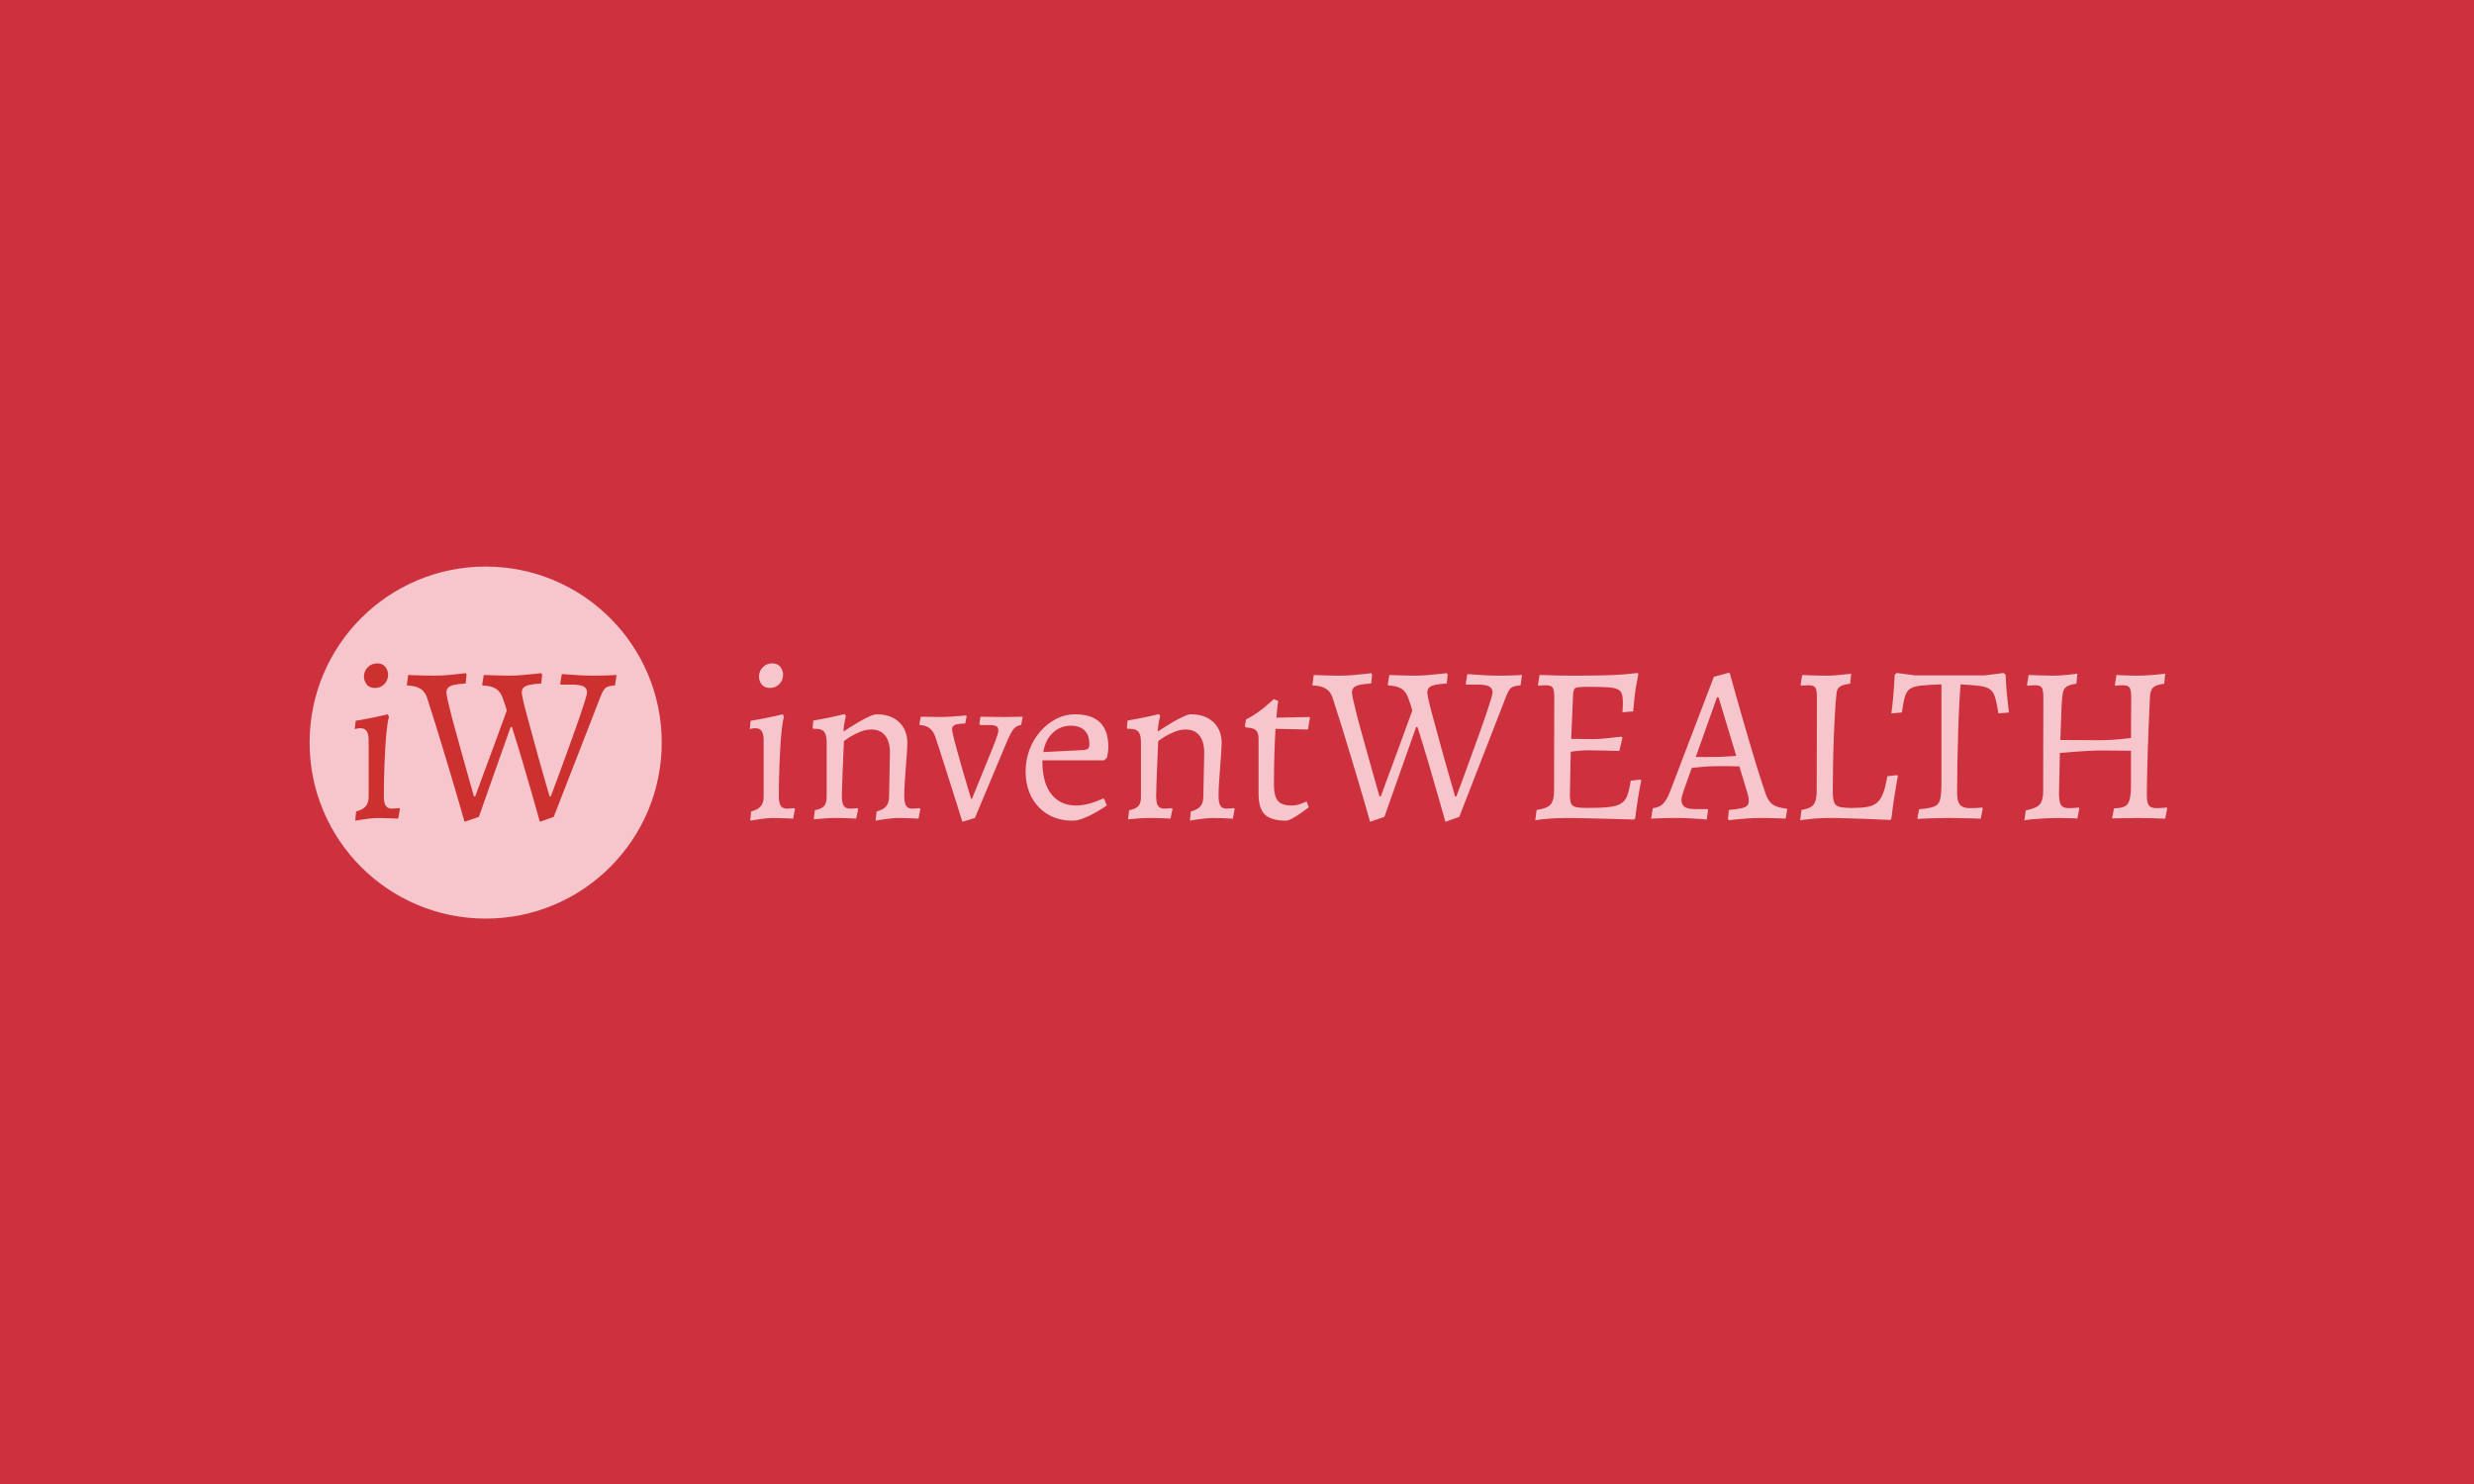 <svg xmlns="http://www.w3.org/2000/svg" version="1.1" xmlns:xlink="http://www.w3.org/1999/xlink" xmlns:svgjs="http://svgjs.dev/svgjs" width="100%" height="100%" viewBox="0 0 1000 600"><rect width="1000" height="600" x="0" y="0" fill="#cc313d"/><g><circle r="166.667" cx="459.739" cy="481.962" fill="#f7c5cc" transform="matrix(0.427,0,0,0.427,0,94.436)"/><path d="M336.278 555.904L336.278 555.904L337.13 547.234Q343.478 545.559 346.211 542.267Q348.973 538.976 348.973 533.48L348.973 533.48L348.973 479.728Q348.973 473.821 347.063 471.059Q345.153 468.325 341.127 468.325L341.127 468.325Q339.451 468.325 337.659 468.737Q335.837 469.148 335.837 469.148L335.837 469.148L336.689 461.331Q341.979 460.479 347.386 459.421Q352.765 458.363 357.232 457.422Q361.669 456.452 364.402 455.835Q367.165 455.189 367.165 455.189L367.165 455.189L368.223 457.745Q367.371 459.861 366.43 467.15Q365.46 474.438 364.843 484.93Q364.197 495.392 363.785 507.765Q363.345 520.167 363.345 532.628L363.345 532.628Q363.345 538.77 365.049 541.621Q366.754 544.501 370.75 544.501L370.75 544.501Q372.661 544.501 375.423 544.266Q378.156 544.06 378.156 544.06L378.156 544.06L378.597 544.912L376.893 554.023Q376.893 554.023 375.1 553.905Q373.307 553.788 370.457 553.7Q367.576 553.582 364.314 553.494Q361.023 553.376 358.055 553.376L358.055 553.376Q353.617 553.376 348.533 554.023Q343.478 554.64 339.863 555.287Q336.278 555.904 336.278 555.904ZM354.881 430.238L354.881 430.238Q349.591 430.238 347.063 426.829Q344.536 423.449 344.536 419.423L344.536 419.423Q344.536 414.368 348.121 410.665Q351.707 406.962 356.997 406.962L356.997 406.962Q362.081 406.962 364.726 410.224Q367.371 413.515 367.371 417.747L367.371 417.747Q367.371 422.832 363.874 426.535Q360.406 430.238 354.881 430.238ZM453.274 552.318L439.755 556.962Q439.755 556.962 438.374 552.201Q436.993 547.44 434.553 538.888Q432.114 530.306 428.734 519.109Q425.355 507.883 421.446 494.775Q417.537 481.639 413.188 467.679Q408.838 453.719 404.401 439.965L404.401 439.965Q402.49 433.823 397.964 430.972Q393.409 428.122 385.357 427.887L385.357 427.887Q385.357 427.681 385.268 427.475Q385.151 427.269 385.151 427.064L385.151 427.064L386.415 417.953Q386.415 417.953 390.97 418.159Q395.525 418.365 401.227 418.482Q406.957 418.6 410.337 418.6L410.337 418.6Q417.949 418.6 424.943 417.953Q431.908 417.307 436.464 416.778Q441.019 416.249 441.019 416.249L441.019 416.249L441.636 417.747L440.813 426.006Q433.613 426.417 429.704 427.358Q425.766 428.327 424.179 430.003Q422.592 431.707 422.592 434.675L422.592 434.675Q422.592 436.351 423.973 442.61Q425.355 448.841 427.676 457.745Q429.998 466.621 432.878 476.789Q435.729 486.928 438.462 496.891Q441.225 506.825 443.546 514.965Q445.868 523.106 447.249 527.985Q448.631 532.863 448.631 532.863L448.631 532.863L449.894 532.863Q452.863 524.811 455.831 516.67Q458.799 508.529 461.855 500.359Q464.912 492.218 467.88 484.078Q470.848 475.937 473.817 467.796Q476.785 459.626 479.724 451.603L479.724 451.603Q478.901 448.635 477.931 445.667Q476.991 442.698 475.933 439.965L475.933 439.965Q473.817 433.617 469.261 430.855Q464.706 428.122 456.889 427.887L456.889 427.887L456.448 427.064L457.947 417.953Q457.947 417.953 460.592 418.071Q463.237 418.159 467.263 418.276Q471.26 418.365 475.286 418.482Q479.312 418.6 481.84 418.6L481.84 418.6Q488.188 418.6 495.388 417.953Q502.588 417.307 507.555 416.778Q512.522 416.249 512.522 416.249L512.522 416.249L513.168 417.747L512.316 426.006Q505.116 426.417 501.119 427.358Q497.093 428.327 495.506 430.003Q493.919 431.707 493.919 434.881L493.919 434.881Q493.919 436.351 495.3 442.405Q496.652 448.429 499.091 457.305Q501.53 466.209 504.293 476.349Q507.026 486.517 509.788 496.45Q512.522 506.413 514.961 514.642Q517.4 522.9 518.781 527.867Q520.163 532.863 520.163 532.863L520.163 532.863L521.426 532.863Q524.16 525.663 527.657 516.141Q531.154 506.619 534.975 496.127Q538.766 485.665 542.469 475.408Q546.172 465.151 549.14 456.452Q552.108 447.783 553.901 441.876Q555.694 435.939 555.694 434.47L555.694 434.47Q555.694 430.443 552.314 428.739Q548.934 427.064 541.323 427.064L541.323 427.064L530.743 427.064L530.302 426.211L531.801 417.101Q531.801 417.101 536.326 417.424Q540.882 417.747 547.671 418.159Q554.43 418.6 561.189 418.6L561.189 418.6Q566.068 418.6 571.24 418.482Q576.442 418.365 580.027 418.159Q583.642 417.953 583.642 417.953L583.642 417.953L582.143 427.887Q576.001 428.122 573.474 430.003Q570.946 431.913 568.595 438.055L568.595 438.055L524.16 552.318L511.052 556.962Q511.052 556.962 508.936 549.556Q506.82 542.15 503.235 529.454Q499.62 516.758 494.859 500.682Q490.098 484.607 484.602 467.267L484.602 467.267L483.339 467.267L453.274 552.318Z " fill="#cc3130" transform="matrix(0.427,0,0,0.427,0,94.436)"/><path d="M710.18 555.904L710.18 555.904L711.033 547.234Q717.381 545.559 720.114 542.267Q722.876 538.976 722.876 533.48L722.876 533.48L722.876 479.728Q722.876 473.821 720.966 471.059Q719.056 468.325 715.029 468.325L715.029 468.325Q713.354 468.325 711.562 468.737Q709.739 469.148 709.739 469.148L709.739 469.148L710.592 461.331Q715.882 460.479 721.289 459.421Q726.667 458.363 731.134 457.422Q735.572 456.452 738.305 455.835Q741.068 455.189 741.068 455.189L741.068 455.189L742.126 457.745Q741.274 459.861 740.333 467.15Q739.363 474.438 738.746 484.93Q738.1 495.392 737.688 507.765Q737.247 520.167 737.247 532.628L737.247 532.628Q737.247 538.77 738.952 541.621Q740.656 544.501 744.653 544.501L744.653 544.501Q746.564 544.501 749.326 544.266Q752.059 544.06 752.059 544.06L752.059 544.06L752.5 544.912L750.796 554.023Q750.796 554.023 749.003 553.905Q747.21 553.788 744.359 553.7Q741.479 553.582 738.217 553.494Q734.926 553.376 731.957 553.376L731.957 553.376Q727.52 553.376 722.435 554.023Q717.381 554.64 713.766 555.287Q710.18 555.904 710.18 555.904ZM728.783 430.238L728.783 430.238Q723.493 430.238 720.966 426.829Q718.439 423.449 718.439 419.423L718.439 419.423Q718.439 414.368 722.024 410.665Q725.609 406.962 730.899 406.962L730.899 406.962Q735.984 406.962 738.629 410.224Q741.274 413.515 741.274 417.747L741.274 417.747Q741.274 422.832 737.776 426.535Q734.308 430.238 728.783 430.238ZM828.881 555.904L829.734 547.234Q836.082 545.559 838.815 542.267Q841.577 538.976 841.577 533.48L841.577 533.48L842.43 491.601Q842.43 481.021 837.874 475.291Q833.319 469.589 824.855 469.589L824.855 469.589Q819.771 469.589 814.481 471.705Q809.191 473.821 805.076 476.349Q800.962 478.905 798.846 480.581L798.846 480.581Q798.611 486.076 798.317 493.6Q797.994 501.123 797.671 508.941Q797.347 516.758 797.142 523.106Q796.936 529.454 796.936 532.628L796.936 532.628Q796.936 539.211 798.729 541.856Q800.521 544.501 804.547 544.501L804.547 544.501Q806.458 544.501 809.191 544.266Q811.953 544.06 811.953 544.06L811.953 544.06L812.365 544.912L810.484 554.023Q810.484 554.023 807.31 553.788Q804.136 553.582 799.669 553.494Q795.231 553.376 791.205 553.376L791.205 553.376Q786.767 553.376 781.918 553.7Q777.04 554.023 773.66 554.317Q770.28 554.64 770.28 554.64L770.28 554.64L771.338 545.97Q777.451 544.912 780.008 542.15Q782.535 539.417 782.535 533.48L782.535 533.48L782.535 481.844Q782.535 474.673 780.214 471.793Q777.892 468.943 772.161 468.943L772.161 468.943L769.839 468.943L769.222 468.09L769.839 461.125Q777.245 459.861 784.034 458.48Q790.794 457.099 795.143 456.041Q799.463 454.983 799.463 454.983L799.463 454.983L800.727 456.688Q800.727 456.688 799.786 460.919Q798.846 465.151 798.405 470.647L798.405 470.647L798.846 471.264Q800.727 470.001 804.871 467.356Q808.985 464.711 813.746 461.977Q818.507 459.215 822.945 457.216Q827.412 455.189 829.939 455.189L829.939 455.189Q843.282 455.189 851.099 462.595Q858.917 470.001 858.917 482.491L858.917 482.491Q858.917 485.253 858.505 491.601Q858.094 497.949 857.447 505.767Q856.801 513.584 856.389 520.784Q855.978 527.985 855.978 532.628L855.978 532.628Q855.978 538.77 857.653 541.621Q859.357 544.501 863.384 544.501L863.384 544.501Q865.265 544.501 868.027 544.266Q870.79 544.06 870.79 544.06L870.79 544.06L871.201 544.912L869.497 554.023Q869.497 554.023 867.704 553.905Q865.911 553.788 863.06 553.7Q860.21 553.582 856.918 553.494Q853.627 553.376 850.688 553.376L850.688 553.376Q847.279 553.376 843.576 553.788Q839.873 554.229 836.493 554.64Q833.113 555.081 830.997 555.492Q828.881 555.904 828.881 555.904L828.881 555.904ZM922.837 553.376L910.993 556.962Q910.993 556.962 909.495 552.318Q908.025 547.675 905.703 540.034Q903.352 532.422 900.413 523.341Q897.445 514.231 894.594 505.032Q891.714 495.833 889.187 488.104Q886.66 480.375 885.161 475.937L885.161 475.937Q881.575 465.769 870.79 465.357L870.79 465.357L870.349 464.505L871.613 457.51Q871.613 457.51 875.022 457.51Q878.401 457.51 882.633 457.628Q886.865 457.745 889.187 457.745L889.187 457.745Q895.741 457.745 901.471 457.305Q907.173 456.893 910.876 456.57Q914.579 456.247 914.579 456.247L914.579 456.247L914.99 457.305L913.727 463.858Q906.526 464.093 903.881 465.24Q901.236 466.415 901.236 469.383L901.236 469.383Q901.236 470.853 902.529 476.26Q903.793 481.639 905.909 489.162Q908.025 496.656 910.229 504.591Q912.463 512.526 914.579 519.521Q916.695 526.515 917.959 530.835Q919.222 535.185 919.222 535.185L919.222 535.185L920.074 535.185Q927.921 515.7 933.505 502.181Q939.118 488.633 942.087 480.786Q945.055 472.969 945.055 470.441L945.055 470.441Q945.055 467.473 943.027 466.415Q941.029 465.357 935.944 465.357L935.944 465.357L927.921 465.357L927.069 464.093L928.127 457.51Q928.127 457.51 931.624 457.51Q935.092 457.51 940.382 457.628Q945.672 457.745 950.756 457.745L950.756 457.745Q954.577 457.745 958.603 457.628Q962.6 457.51 965.362 457.51Q968.125 457.51 968.125 457.51L968.125 457.51L966.626 465.357Q962.189 465.974 959.661 468.943Q957.104 471.911 953.078 481.227L953.078 481.227L922.837 553.376ZM1015.294 555.904L1015.294 555.904Q1001.981 555.904 992.018 549.997Q982.085 544.06 976.471 533.598Q970.858 523.106 970.858 509.146L970.858 509.146Q970.858 498.361 974.561 488.633Q978.264 478.905 984.818 471.382Q991.401 463.858 999.747 459.538Q1008.094 455.189 1017.616 455.189L1017.616 455.189Q1049.15 455.189 1049.15 485.87L1049.15 485.87Q1049.15 488.633 1048.738 491.601Q1048.297 494.54 1047.886 496.245L1047.886 496.245L1045.123 498.772L986.728 498.772Q986.522 517.61 993.605 528.514Q1000.688 539.417 1013.619 541.209Q1026.52 543.002 1044.065 534.979L1044.065 534.979L1045.359 535.39L1047.68 541.533Q1043.448 544.501 1037.629 547.881Q1031.81 551.26 1025.874 553.582Q1019.967 555.904 1015.294 555.904ZM987.58 490.955L987.58 490.955L1025.874 489.044Q1029.048 488.633 1030.106 487.575Q1031.164 486.517 1031.164 483.343L1031.164 483.343Q1031.164 474.879 1026.609 470.441Q1022.083 465.974 1013.619 465.974L1013.619 465.974Q1003.862 465.974 996.691 472.646Q989.491 479.317 987.58 490.955ZM1126.383 555.904L1127.236 547.234Q1133.583 545.559 1136.346 542.267Q1139.079 538.976 1139.079 533.48L1139.079 533.48L1139.931 491.601Q1139.931 481.021 1135.376 475.291Q1130.821 469.589 1122.357 469.589L1122.357 469.589Q1117.302 469.589 1112.012 471.705Q1106.722 473.821 1102.578 476.349Q1098.464 478.905 1096.348 480.581L1096.348 480.581Q1096.142 486.076 1095.819 493.6Q1095.496 501.123 1095.172 508.941Q1094.849 516.758 1094.643 523.106Q1094.438 529.454 1094.438 532.628L1094.438 532.628Q1094.438 539.211 1096.23 541.856Q1098.023 544.501 1102.049 544.501L1102.049 544.501Q1103.96 544.501 1106.722 544.266Q1109.455 544.06 1109.455 544.06L1109.455 544.06L1109.896 544.912L1107.986 554.023Q1107.986 554.023 1104.812 553.788Q1101.638 553.582 1097.2 553.494Q1092.733 553.376 1088.736 553.376L1088.736 553.376Q1084.269 553.376 1079.42 553.7Q1074.542 554.023 1071.162 554.317Q1067.782 554.64 1067.782 554.64L1067.782 554.64L1068.84 545.97Q1074.982 544.912 1077.51 542.15Q1080.037 539.417 1080.037 533.48L1080.037 533.48L1080.037 481.844Q1080.037 474.673 1077.716 471.793Q1075.394 468.943 1069.692 468.943L1069.692 468.943L1067.341 468.943L1066.724 468.09L1067.341 461.125Q1074.747 459.861 1081.536 458.48Q1088.295 457.099 1092.645 456.041Q1096.965 454.983 1096.965 454.983L1096.965 454.983L1098.258 456.688Q1098.258 456.688 1097.288 460.919Q1096.348 465.151 1095.907 470.647L1095.907 470.647L1096.348 471.264Q1098.258 470.001 1102.373 467.356Q1106.487 464.711 1111.248 461.977Q1116.009 459.215 1120.476 457.216Q1124.914 455.189 1127.441 455.189L1127.441 455.189Q1140.784 455.189 1148.601 462.595Q1156.448 470.001 1156.448 482.491L1156.448 482.491Q1156.448 485.253 1156.007 491.601Q1155.596 497.949 1154.949 505.767Q1154.332 513.584 1153.891 520.784Q1153.48 527.985 1153.48 532.628L1153.48 532.628Q1153.48 538.77 1155.155 541.621Q1156.859 544.501 1160.886 544.501L1160.886 544.501Q1162.796 544.501 1165.529 544.266Q1168.292 544.06 1168.292 544.06L1168.292 544.06L1168.703 544.912L1167.028 554.023Q1167.028 554.023 1165.206 553.905Q1163.413 553.788 1160.562 553.7Q1157.712 553.582 1154.42 553.494Q1151.158 553.376 1148.19 553.376L1148.19 553.376Q1144.81 553.376 1141.107 553.788Q1137.404 554.229 1133.995 554.64Q1130.615 555.081 1128.499 555.492Q1126.383 555.904 1126.383 555.904L1126.383 555.904ZM1217.576 555.904L1217.576 555.904Q1203.205 555.904 1197.269 550.085Q1191.362 544.266 1191.362 530.306L1191.362 530.306L1191.362 478.259Q1191.362 472.557 1188.805 470.206Q1186.277 467.885 1179.283 467.679L1179.283 467.679L1178.431 466.415L1179.489 460.067Q1184.573 457.51 1189.334 454.248Q1194.095 450.957 1197.798 447.9Q1201.501 444.814 1203.617 442.816Q1205.733 440.818 1205.733 440.818L1205.733 440.818L1209.965 442.493Q1209.965 442.493 1209.436 446.519Q1208.907 450.545 1208.29 458.363L1208.29 458.363L1239.383 457.745L1240.029 458.363L1238.119 469.589L1207.437 468.943Q1206.791 478.905 1206.379 492.218Q1205.938 505.561 1205.938 521.842L1205.938 521.842Q1205.938 532.628 1209.641 537.095Q1213.344 541.533 1222.455 541.533L1222.455 541.533Q1227.745 541.533 1232.3 539.622Q1236.855 537.712 1236.855 537.712L1236.855 537.712L1238.971 543.208Q1238.971 543.208 1236.415 545.118Q1233.887 547.028 1230.184 549.556Q1226.481 552.113 1222.984 554.023Q1219.487 555.904 1217.576 555.904ZM1310.474 552.318L1296.926 556.962Q1296.926 556.962 1295.574 552.201Q1294.193 547.44 1291.754 538.888Q1289.314 530.306 1285.935 519.109Q1282.555 507.883 1278.646 494.775Q1274.708 481.639 1270.388 467.679Q1266.038 453.719 1261.601 439.965L1261.601 439.965Q1259.69 433.823 1255.135 430.972Q1250.609 428.122 1242.557 427.887L1242.557 427.887Q1242.557 427.681 1242.439 427.475Q1242.351 427.269 1242.351 427.064L1242.351 427.064L1243.615 417.953Q1243.615 417.953 1248.17 418.159Q1252.725 418.365 1258.427 418.482Q1264.128 418.6 1267.537 418.6L1267.537 418.6Q1275.149 418.6 1282.114 417.953Q1289.109 417.307 1293.664 416.778Q1298.219 416.249 1298.219 416.249L1298.219 416.249L1298.836 417.747L1297.984 426.006Q1290.813 426.417 1286.875 427.358Q1282.966 428.327 1281.379 430.003Q1279.792 431.707 1279.792 434.675L1279.792 434.675Q1279.792 436.351 1281.174 442.61Q1282.555 448.841 1284.877 457.745Q1287.198 466.621 1290.049 476.789Q1292.929 486.928 1295.662 496.891Q1298.425 506.825 1300.746 514.965Q1303.068 523.106 1304.449 527.985Q1305.831 532.863 1305.831 532.863L1305.831 532.863L1307.094 532.863Q1310.063 524.811 1313.031 516.67Q1315.97 508.529 1319.056 500.359Q1322.112 492.218 1325.08 484.078Q1328.049 475.937 1331.017 467.796Q1333.956 459.626 1336.924 451.603L1336.924 451.603Q1336.072 448.635 1335.131 445.667Q1334.191 442.698 1333.133 439.965L1333.133 439.965Q1331.017 433.617 1326.462 430.855Q1321.906 428.122 1314.089 427.887L1314.089 427.887L1313.648 427.064L1315.147 417.953Q1315.147 417.953 1317.792 418.071Q1320.437 418.159 1324.434 418.276Q1328.46 418.365 1332.486 418.482Q1336.513 418.6 1339.04 418.6L1339.04 418.6Q1345.388 418.6 1352.588 417.953Q1359.788 417.307 1364.755 416.778Q1369.722 416.249 1369.722 416.249L1369.722 416.249L1370.368 417.747L1369.516 426.006Q1362.316 426.417 1358.29 427.358Q1354.293 428.327 1352.706 430.003Q1351.119 431.707 1351.119 434.881L1351.119 434.881Q1351.119 436.351 1352.471 442.405Q1353.852 448.429 1356.291 457.305Q1358.73 466.209 1361.464 476.349Q1364.226 486.517 1366.989 496.45Q1369.722 506.413 1372.161 514.642Q1374.6 522.9 1375.982 527.867Q1377.333 532.863 1377.333 532.863L1377.333 532.863L1378.627 532.863Q1381.36 525.663 1384.857 516.141Q1388.354 506.619 1392.145 496.127Q1395.966 485.665 1399.669 475.408Q1403.372 465.151 1406.34 456.452Q1409.308 447.783 1411.101 441.876Q1412.894 435.939 1412.894 434.47L1412.894 434.47Q1412.894 430.443 1409.514 428.739Q1406.134 427.064 1398.493 427.064L1398.493 427.064L1387.913 427.064L1387.502 426.211L1388.971 417.101Q1388.971 417.101 1393.527 417.424Q1398.082 417.747 1404.841 418.159Q1411.63 418.6 1418.389 418.6L1418.389 418.6Q1423.268 418.6 1428.44 418.482Q1433.642 418.365 1437.228 418.159Q1440.813 417.953 1440.813 417.953L1440.813 417.953L1439.344 427.887Q1433.201 428.122 1430.674 430.003Q1428.117 431.913 1425.795 438.055L1425.795 438.055L1381.36 552.318L1368.252 556.962Q1368.252 556.962 1366.136 549.556Q1364.02 542.15 1360.406 529.454Q1356.82 516.758 1352.059 500.682Q1347.298 484.607 1341.803 467.267L1341.803 467.267L1340.539 467.267L1310.474 552.318ZM1453.303 555.492L1453.303 555.492L1454.567 545.765Q1464.089 544.501 1467.586 540.798Q1471.083 537.095 1471.083 527.985L1471.083 527.985L1471.289 439.113Q1471.289 432.354 1469.82 430.003Q1468.321 427.681 1463.472 427.681L1463.472 427.681Q1462.208 427.681 1460.092 427.798Q1457.976 427.887 1456.272 428.122L1456.272 428.122L1455.86 427.269L1457.33 417.953Q1460.915 417.953 1465.999 418.159Q1471.083 418.365 1476.579 418.482Q1482.075 418.6 1486.748 418.6L1486.748 418.6Q1503.676 418.6 1515.196 418.365Q1526.746 418.159 1534.975 417.542Q1543.233 416.895 1550.227 416.043L1550.227 416.043L1550.844 417.307Q1549.786 422.391 1548.728 428.651Q1547.67 434.881 1547.053 441.023Q1546.407 447.166 1545.995 452.456L1545.995 452.456L1535.827 453.278Q1536.033 451.398 1536.15 448.517Q1536.268 445.667 1536.268 444.197L1536.268 444.197Q1536.268 439.113 1535.298 436.057Q1534.357 432.971 1531.272 431.501Q1528.215 430.003 1521.661 429.591Q1515.108 429.18 1503.881 429.18L1503.881 429.18Q1497.122 429.18 1493.948 429.591Q1490.774 430.003 1490.01 431.707Q1489.275 433.412 1489.069 437.409L1489.069 437.409L1486.953 486.723L1486.101 531.158Q1486.101 536.86 1487.159 539.505Q1488.217 542.15 1491.714 543.002Q1495.212 543.854 1502.823 543.854L1502.823 543.854Q1515.313 543.854 1522.925 543.002Q1530.537 542.15 1534.563 539.622Q1538.589 537.095 1540.5 531.893Q1542.38 526.721 1543.674 518.051L1543.674 518.051L1552.96 516.993L1553.607 518.051Q1552.138 524.605 1550.551 534.744Q1548.964 544.912 1547.906 553.582L1547.906 553.582L1546.848 554.846Q1534.152 554.434 1521.544 554.111Q1508.966 553.788 1498.797 553.582Q1488.658 553.376 1482.721 553.376L1482.721 553.376Q1476.168 553.376 1467.792 553.905Q1459.446 554.434 1453.303 555.492ZM1483.985 491.16L1483.985 491.16L1485.895 478.465Q1487.365 478.465 1491.597 478.465Q1495.829 478.465 1500.707 478.582Q1505.586 478.67 1509.171 478.67L1509.171 478.67Q1512.757 478.67 1520.28 477.936Q1527.804 477.201 1534.975 476.349L1534.975 476.349L1535.827 477.407L1532.859 489.897Q1526.951 489.691 1518.164 489.485Q1509.377 489.25 1503.235 489.25L1503.235 489.25Q1499.238 489.25 1493.83 489.779Q1488.423 490.308 1483.985 491.16ZM1636.336 555.492L1636.336 555.492L1635.719 554.023L1636.542 545.765Q1643.948 545.118 1647.974 544.266Q1652 543.443 1653.705 541.856Q1655.38 540.269 1655.38 537.712L1655.38 537.712Q1655.38 535.596 1654.969 533.069Q1654.528 530.512 1653.47 527.573L1653.47 527.573L1646.505 504.503Q1642.684 504.297 1635.807 504.297Q1628.93 504.297 1624.493 504.297L1624.493 504.297Q1618.35 504.297 1611.679 504.914Q1605.037 505.561 1601.422 505.972L1601.422 505.972L1593.605 527.985Q1591.695 533.686 1591.695 536.243L1591.695 536.243Q1591.695 540.886 1594.751 542.914Q1597.837 544.912 1604.391 544.912L1604.391 544.912L1616.44 544.912L1616.881 545.765L1615.617 554.846Q1615.617 554.846 1611.15 554.434Q1606.712 554.023 1599.953 553.7Q1593.164 553.376 1586.199 553.376L1586.199 553.376Q1581.115 553.376 1575.707 553.494Q1570.329 553.582 1566.626 553.788Q1562.923 554.023 1562.923 554.023L1562.923 554.023L1564.598 544.06Q1570.535 543.443 1574.12 540.034Q1577.735 536.654 1581.115 527.779L1581.115 527.779L1622.377 419.658L1635.719 416.043L1637.394 416.043Q1637.394 416.043 1638.775 421.01Q1640.157 426.006 1642.596 434.764Q1645.006 443.551 1648.297 454.865Q1651.589 466.209 1655.292 478.905Q1658.995 491.601 1662.992 504.591Q1667.018 517.61 1671.044 529.454L1671.044 529.454Q1673.572 537.301 1677.921 540.475Q1682.271 543.649 1691.352 544.501L1691.352 544.501L1691.793 545.324L1690.294 554.023Q1690.294 554.023 1686.179 553.788Q1682.036 553.582 1676.746 553.494Q1671.456 553.376 1667.87 553.376L1667.87 553.376Q1659.818 553.376 1652.529 553.905Q1645.241 554.434 1640.774 554.963Q1636.336 555.492 1636.336 555.492ZM1625.345 439.113L1605.243 495.598L1623.846 495.598Q1628.078 495.598 1634.014 495.187Q1639.951 494.775 1643.536 494.54L1643.536 494.54L1626.814 439.113L1625.345 439.113ZM1704.048 555.492L1704.048 555.492L1705.311 545.765Q1713.57 544.501 1716.656 540.798Q1719.712 537.095 1719.712 527.985L1719.712 527.985L1719.918 439.113Q1719.918 432.354 1718.448 430.003Q1716.949 427.681 1712.1 427.681L1712.1 427.681Q1710.19 427.681 1707.545 427.887Q1704.9 428.122 1704.9 428.122L1704.9 428.122L1704.489 427.269L1705.958 417.953Q1705.958 417.953 1710.19 418.159Q1714.422 418.365 1720.035 418.482Q1725.648 418.6 1729.645 418.6L1729.645 418.6Q1733.054 418.6 1736.963 418.276Q1740.872 417.953 1744.369 417.63Q1747.866 417.307 1750.07 417.013Q1752.304 416.689 1752.304 416.689L1752.304 416.689L1751.452 426.211Q1744.457 427.064 1741.724 428.945Q1738.962 430.855 1738.55 434.764Q1738.109 438.702 1737.492 445.872L1737.492 445.872Q1736.64 459.009 1735.993 474.35Q1735.376 489.691 1735.17 503.768Q1734.935 517.816 1734.935 527.573L1734.935 527.573Q1734.935 534.744 1736.111 538.241Q1737.286 541.738 1741.195 542.796Q1745.104 543.854 1752.921 543.854L1752.921 543.854Q1762.237 543.854 1767.968 542.796Q1773.67 541.738 1777.167 538.564Q1780.664 535.39 1782.78 529.454Q1784.896 523.547 1786.571 513.819L1786.571 513.819L1795.887 512.761L1796.534 513.819Q1796.534 513.819 1795.476 519.521Q1794.418 525.222 1793.037 534.332Q1791.656 543.443 1790.392 554.023L1790.392 554.023L1789.334 555.287Q1789.334 555.287 1783.397 554.963Q1777.49 554.64 1768.38 554.317Q1759.269 554.023 1749.659 553.7Q1740.02 553.376 1732.408 553.376L1732.408 553.376Q1724.59 553.376 1718.125 553.905Q1711.659 554.434 1707.868 554.963Q1704.048 555.492 1704.048 555.492ZM1814.931 554.229L1814.931 554.229L1816.636 545.118Q1826.569 544.266 1831.007 542.473Q1835.445 540.68 1836.62 535.508Q1837.796 530.306 1837.796 519.109L1837.796 519.109L1837.796 426.829Q1825.511 427.269 1818.429 428.004Q1811.346 428.739 1807.937 431.178Q1804.557 433.617 1803.088 438.907Q1801.589 444.197 1800.325 453.514L1800.325 453.514L1790.392 454.336Q1791.244 448.224 1791.861 441.64Q1792.508 435.087 1792.919 428.856Q1793.36 422.597 1793.566 417.747L1793.566 417.747L1795.476 416.043L1813.021 418.365L1878.617 418.365L1896.603 416.043L1898.513 417.747Q1898.719 422.597 1899.159 428.856Q1899.571 435.087 1900.306 441.435Q1901.04 447.783 1901.687 453.514L1901.687 453.514L1891.753 454.336Q1890.255 444.814 1888.668 439.436Q1887.081 434.029 1883.819 431.59Q1880.527 429.18 1873.973 428.327Q1867.42 427.475 1855.987 426.829L1855.987 426.829Q1855.341 433.177 1854.724 445.05Q1854.077 456.893 1853.666 471.588Q1853.225 486.311 1852.902 501.535Q1852.608 516.758 1852.608 529.689L1852.608 529.689Q1852.608 537.506 1855.341 540.798Q1858.103 544.06 1864.657 544.06L1864.657 544.06Q1871.005 544.06 1876.295 543.443L1876.295 543.443L1876.942 544.266L1875.031 554.023Q1870.594 553.788 1864.657 553.7Q1858.721 553.582 1853.137 553.494Q1847.523 553.376 1843.909 553.376L1843.909 553.376Q1840.529 553.376 1835.357 553.494Q1830.155 553.582 1824.777 553.788Q1819.369 554.023 1814.931 554.229ZM1916.293 555.904L1916.293 555.904L1917.557 546.176Q1927.49 544.266 1930.782 540.563Q1934.073 536.86 1934.073 527.985L1934.073 527.985L1934.279 439.113Q1934.279 432.354 1932.78 430.003Q1931.311 427.681 1926.432 427.681L1926.432 427.681Q1925.168 427.681 1923.052 427.798Q1920.936 427.887 1919.261 428.122L1919.261 428.122L1918.82 427.269L1920.319 417.953Q1925.168 418.159 1932.251 418.365Q1939.363 418.6 1943.801 418.6L1943.801 418.6Q1947.827 418.6 1954.263 418.071Q1960.729 417.542 1966.43 416.689L1966.43 416.689L1965.578 426.211Q1959.671 427.064 1956.82 428.651Q1953.94 430.238 1953 433.941Q1952.059 437.644 1951.618 445.255L1951.618 445.255L1950.355 479.523L1985.915 479.728Q1992.88 479.728 1999.669 479.317Q2006.428 478.905 2017.214 477.612L2017.214 477.612L2017.42 439.113Q2017.42 432.354 2015.95 430.003Q2014.481 427.681 2009.602 427.681L2009.602 427.681Q2008.133 427.681 2006.105 427.798Q2004.107 427.887 2002.402 428.122L2002.402 428.122L2001.991 427.269L2003.46 417.953Q2003.46 417.953 2007.281 418.159Q2011.072 418.365 2015.95 418.482Q2020.829 418.6 2024.208 418.6L2024.208 418.6Q2028.852 418.6 2036.052 418.071Q2043.252 417.542 2049.6 416.689L2049.6 416.689L2048.748 426.211Q2040.931 427.269 2038.286 429.709Q2035.641 432.119 2035.2 438.261L2035.2 438.261Q2034.583 450.545 2034.054 463.976Q2033.525 477.407 2033.084 490.22Q2032.672 503.004 2032.467 513.584Q2032.232 524.164 2032.232 530.953L2032.232 530.953Q2032.232 538.77 2034.142 541.415Q2036.052 544.06 2041.548 544.06L2041.548 544.06Q2043.869 544.06 2046.632 543.854Q2049.395 543.649 2051.07 543.443L2051.07 543.443L2051.511 544.266L2049.6 554.023Q2044.31 553.788 2036.463 553.582Q2028.646 553.376 2023.562 553.376L2023.562 553.376Q2021.034 553.376 2016.685 553.494Q2012.365 553.582 2007.692 553.582Q2003.049 553.582 1999.228 553.788L1999.228 553.788L2001.138 544.266Q2007.898 544.06 2011.307 542.385Q2014.686 540.68 2015.95 535.802Q2017.214 530.953 2017.214 521.637L2017.214 521.637L2017.214 489.691Q2012.365 489.691 2006.223 489.573Q2000.08 489.485 1994.379 489.485Q1988.648 489.485 1985.063 489.485L1985.063 489.485Q1982.947 489.485 1977.333 489.779Q1971.72 490.102 1964.432 490.631Q1957.114 491.16 1949.943 491.807L1949.943 491.807L1949.091 529.689Q1949.091 538.153 1951.001 541.092Q1952.882 544.06 1958.407 544.06L1958.407 544.06Q1960.729 544.06 1963.462 543.854Q1966.224 543.649 1967.929 543.443L1967.929 543.443L1968.34 544.266L1966.43 554.023Q1966.43 553.788 1963.256 553.7Q1960.082 553.582 1955.85 553.494Q1951.618 553.376 1948.444 553.376L1948.444 553.376Q1942.096 553.376 1934.602 553.788Q1927.079 554.229 1921.789 554.758Q1916.499 555.287 1916.293 555.904Z " fill="#f7c5cc" transform="matrix(0.427,0,0,0.427,0,94.436)"/></g></svg>